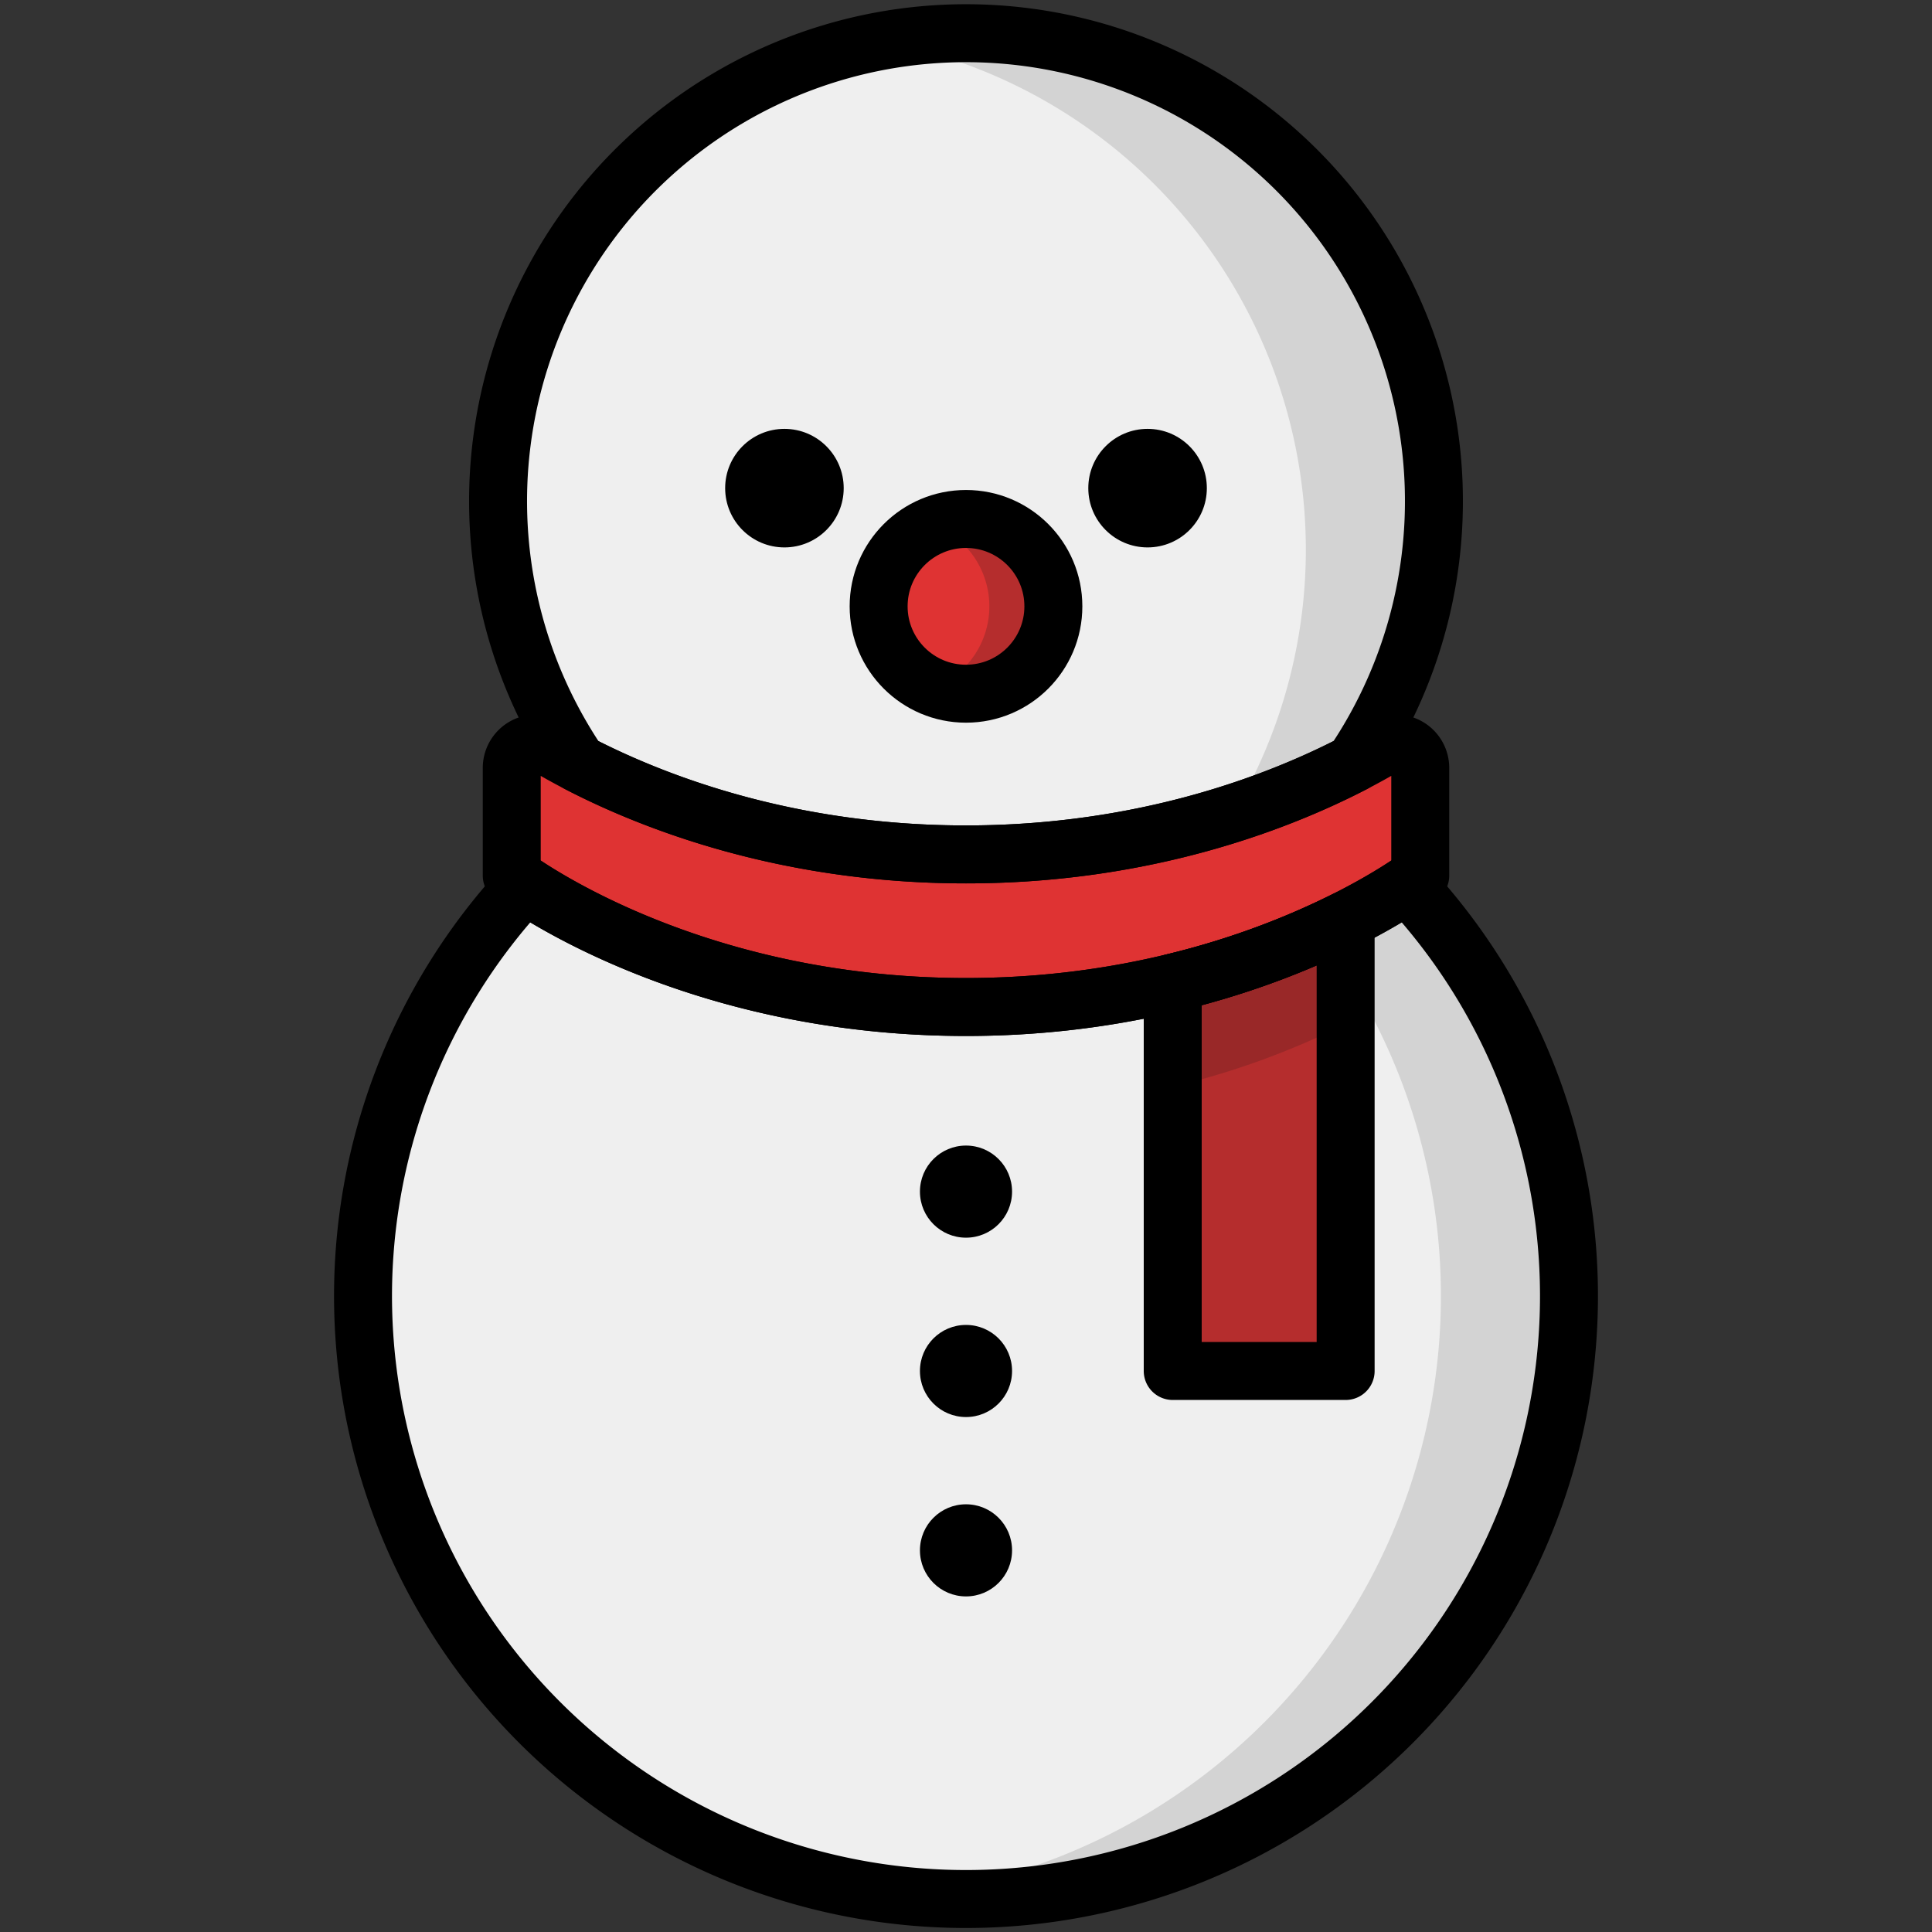 <svg id="Layer_1" data-name="Layer 1" xmlns="http://www.w3.org/2000/svg" viewBox="0 0 500 500"><rect x="0" y="0" width="500" height="500" fill="#333333" stroke="none"/><defs><style>.cls-1{fill:#efefef;}.cls-2{fill:#d3d3d3;}.cls-3{fill:#df3333;}.cls-4{fill:#b52d2d;}.cls-5{fill:#992828;}.cls-6{fill:none;stroke:#000;stroke-linecap:round;stroke-linejoin:round;stroke-width:15px;}</style></defs><title>snowman</title><path class="cls-1" d="M364.14,229c-11.68,7.73-52.72,31.61-114.14,31.61S147.54,236.73,135.86,229a156.05,156.05,0,1,0,228.28,0Z"/><path class="cls-1" d="M250,221.12c46.28,0,81-13.56,100.29-23.55a121.1,121.1,0,1,0-200.58,0C169,207.56,203.72,221.12,250,221.12Z"/><path class="cls-2" d="M364.14,229a166.44,166.44,0,0,1-22.76,12.37,156,156,0,0,1-108,249.17A156,156,0,0,0,364.14,229Z"/><path class="cls-2" d="M250,8.58a121.38,121.38,0,0,0-22.3,2.06,133.71,133.71,0,0,1,91.6,199.75,202.55,202.55,0,0,0,31-12.82A121.11,121.11,0,0,0,250,8.58Z"/><circle class="cls-3" cx="250" cy="156.92" r="22.61"/><path class="cls-4" d="M250,134.3a22.6,22.6,0,0,0-8.29,1.58,22.61,22.61,0,0,1,0,42.08A22.62,22.62,0,1,0,250,134.3Z"/><path class="cls-3" d="M132.44,226.61s44.27,34,117.56,34,117.56-34,117.56-34V198.75a6.31,6.31,0,0,0-9.5-5.46c-16.71,9.8-54.69,27.83-108.06,27.83s-91.35-18-108.06-27.83a6.31,6.31,0,0,0-9.5,5.46Z"/><path class="cls-4" d="M303.5,254.32V354.81h44.75V238.1A210,210,0,0,1,303.5,254.32Z"/><path class="cls-5" d="M348.25,265V238.1a210,210,0,0,1-44.75,16.22v26.93A209.45,209.45,0,0,0,348.25,265Z"/><circle cx="203.01" cy="126.33" r="15.34"/><circle cx="296.99" cy="126.33" r="15.34"/><circle cx="250" cy="308.39" r="11.92"/><circle cx="250" cy="354.81" r="11.92"/><circle cx="250" cy="401.23" r="11.92"/><circle class="cls-6" cx="250" cy="156.92" r="22.61"/><path class="cls-6" d="M132.44,226.61s44.27,34,117.56,34,117.56-34,117.56-34V198.75a6.31,6.31,0,0,0-9.5-5.46c-16.71,9.8-54.69,27.83-108.06,27.83s-91.35-18-108.06-27.83a6.31,6.31,0,0,0-9.5,5.46Z"/><path class="cls-6" d="M364.14,229c-11.68,7.73-52.72,31.61-114.14,31.61S147.54,236.73,135.86,229a156.05,156.05,0,1,0,228.28,0Z"/><path class="cls-6" d="M250,221.12c46.28,0,81-13.56,100.29-23.55a121.1,121.1,0,1,0-200.58,0C169,207.56,203.72,221.12,250,221.12Z"/><path class="cls-6" d="M303.5,254.32V354.81h44.75V238.1A210,210,0,0,1,303.5,254.32Z"/></svg>